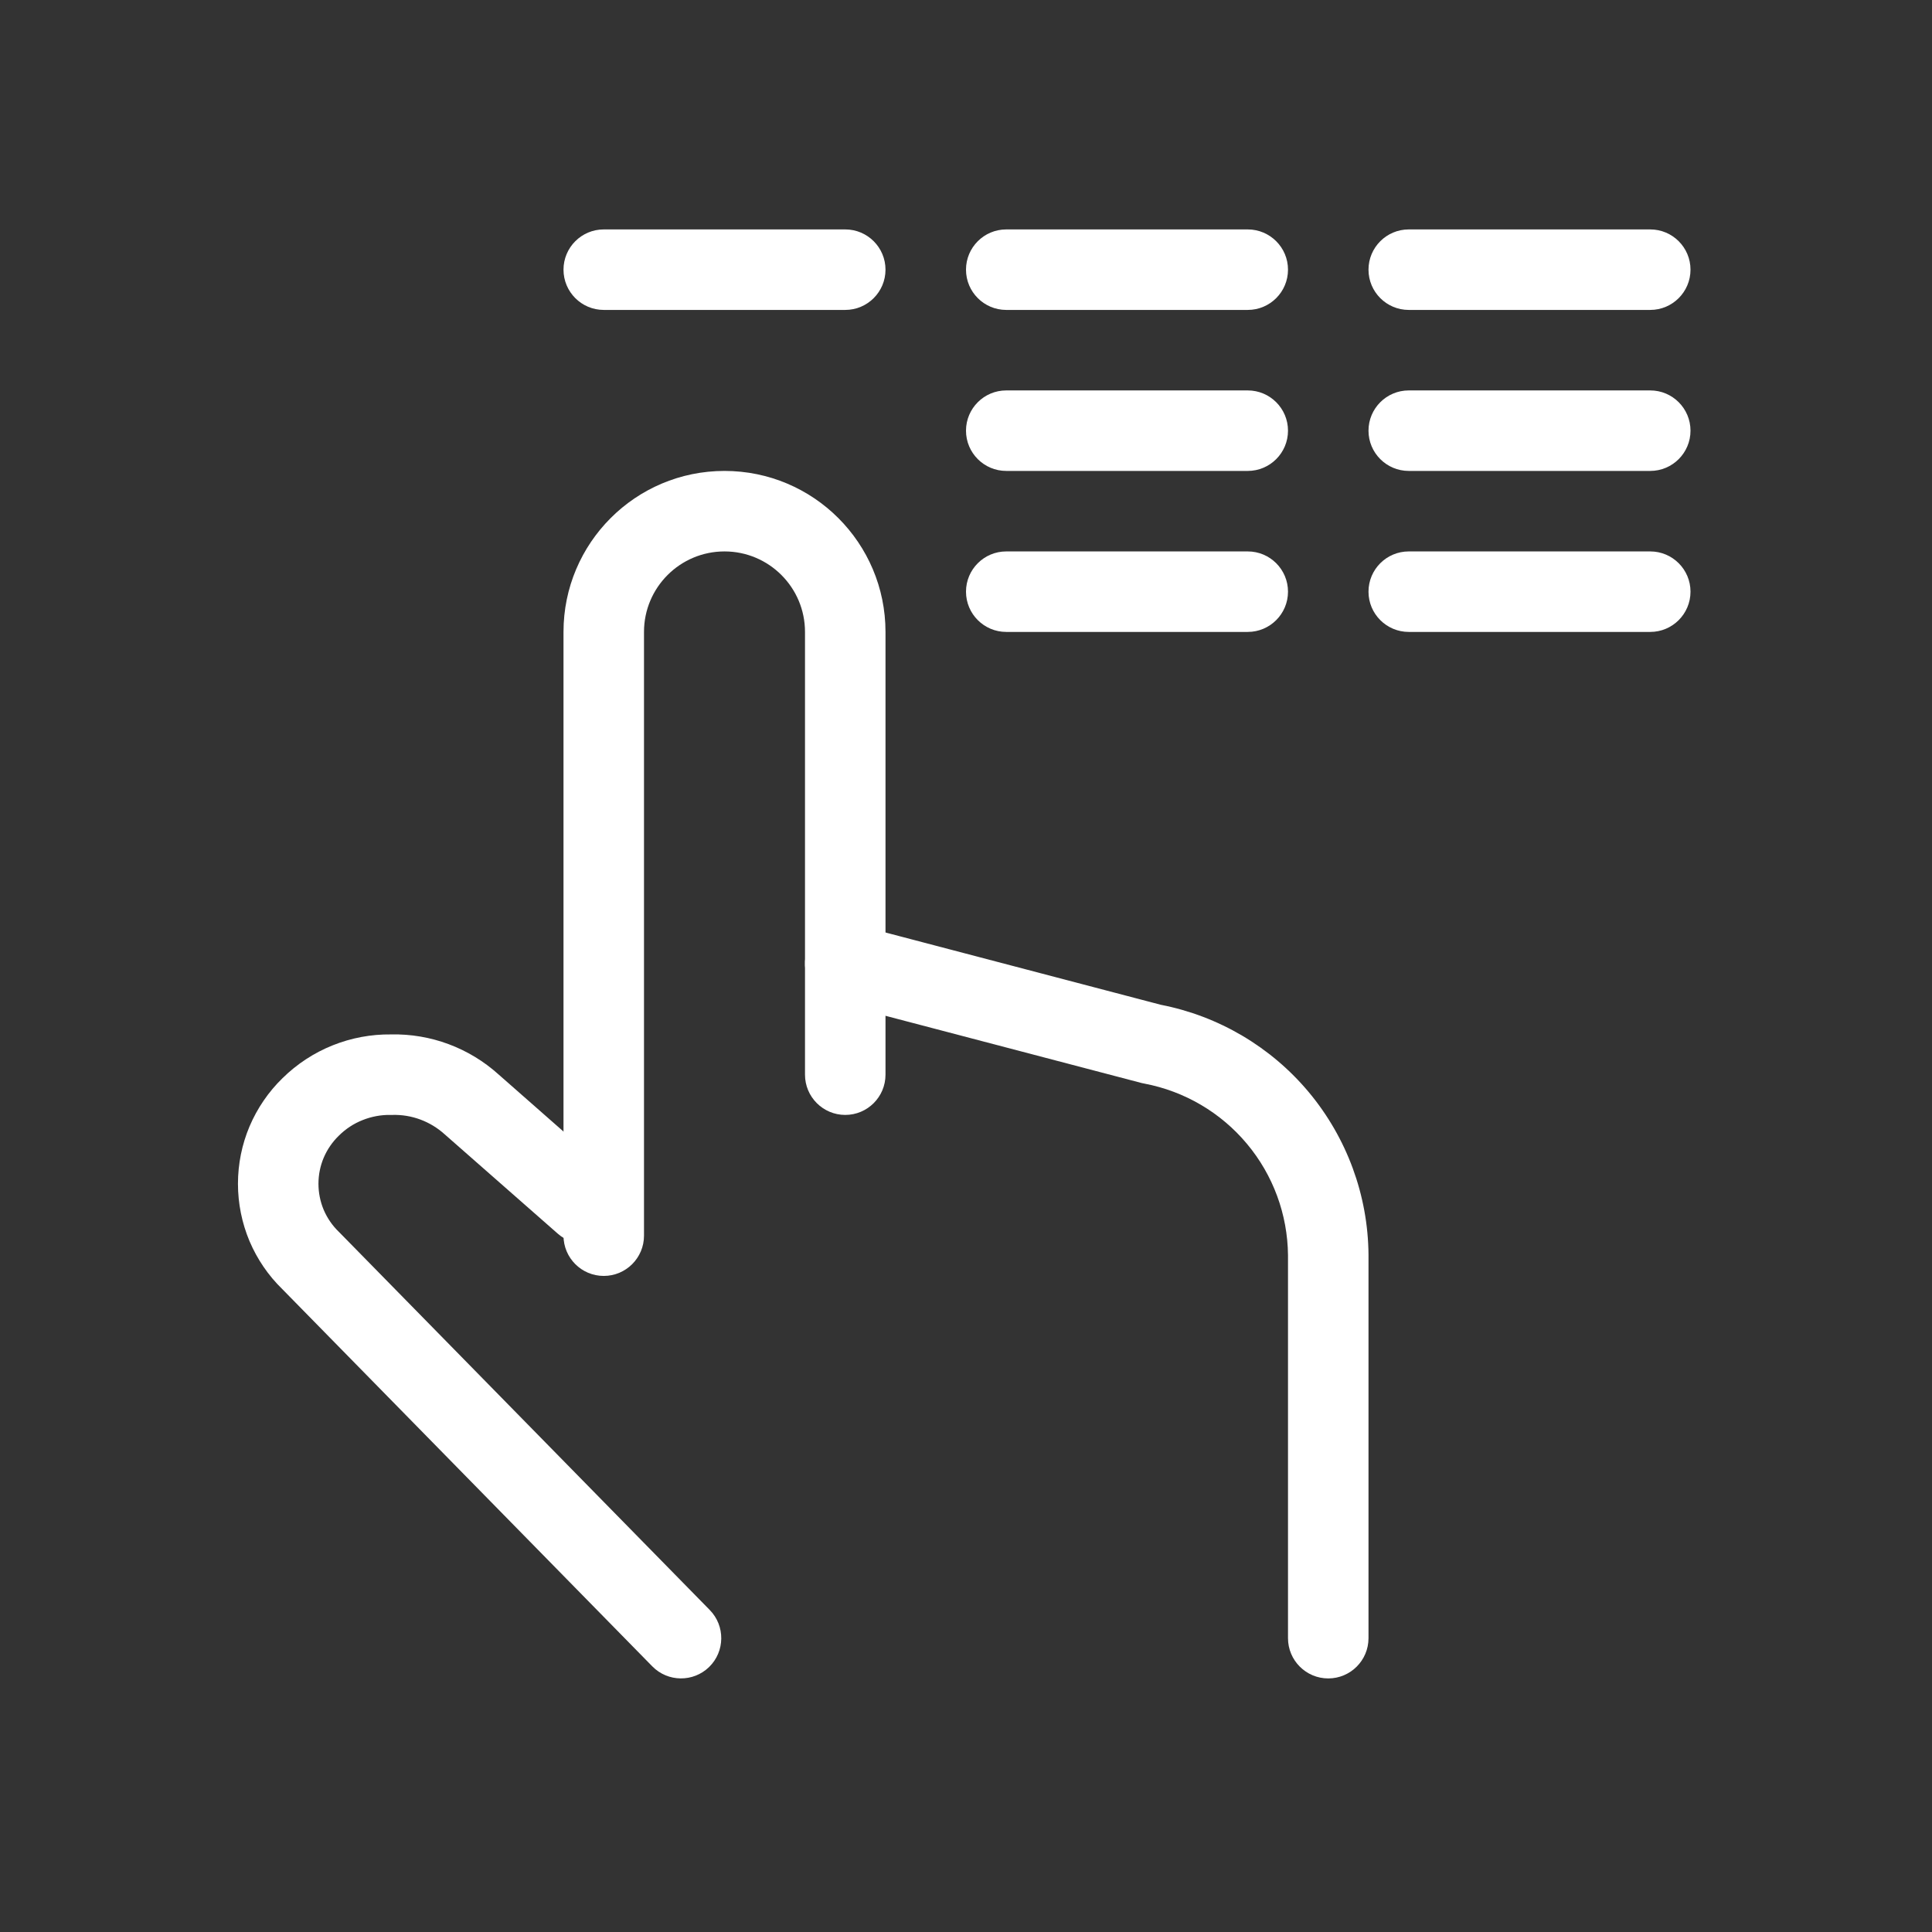 <svg width="24" height="24" viewBox="0 0 24 24" fill="white" xmlns="http://www.w3.org/2000/svg">
<rect x="0" y="0" width="24" height="24" fill="#333333" stroke="none"/>
<path fill-rule="evenodd" clip-rule="evenodd" d="M10.016 11.843C10.086 11.576 10.36 11.416 10.627 11.486L14.421 12.482C15.139 12.622 15.788 13.005 16.258 13.567C16.731 14.134 16.994 14.847 17 15.586L17 15.59L17 20.35C17 20.626 16.776 20.85 16.5 20.85C16.224 20.85 16 20.626 16 20.35V15.592C15.995 15.086 15.815 14.597 15.49 14.209C15.165 13.82 14.715 13.556 14.217 13.461C14.206 13.459 14.194 13.457 14.183 13.454L10.373 12.454C10.106 12.384 9.946 12.11 10.016 11.843Z" />
<path fill-rule="evenodd" clip-rule="evenodd" d="M6.193 13.347L7.59 14.575C7.797 14.757 7.818 15.073 7.636 15.28C7.453 15.488 7.137 15.508 6.93 15.326L5.524 14.091C5.346 13.93 5.114 13.843 4.874 13.85C4.866 13.85 4.859 13.85 4.851 13.85C4.733 13.848 4.615 13.87 4.505 13.914C4.395 13.957 4.295 14.023 4.211 14.106L4.208 14.109C4.128 14.187 4.065 14.279 4.021 14.382C3.978 14.484 3.956 14.594 3.956 14.705C3.956 14.816 3.978 14.926 4.021 15.029C4.065 15.131 4.128 15.224 4.208 15.301L4.217 15.31L8.817 20C9.01 20.197 9.007 20.514 8.81 20.707C8.613 20.9 8.296 20.897 8.103 20.7L3.507 16.014C3.333 15.845 3.195 15.642 3.1 15.419C3.005 15.193 2.956 14.95 2.956 14.705C2.956 14.46 3.005 14.217 3.1 13.992C3.196 13.767 3.335 13.563 3.51 13.393C3.689 13.217 3.901 13.078 4.134 12.985C4.364 12.893 4.61 12.847 4.857 12.85C5.349 12.839 5.827 13.017 6.193 13.347Z" />
<path fill-rule="evenodd" clip-rule="evenodd" d="M17 5.35C17 5.074 17.224 4.85 17.5 4.85H20.5C20.776 4.85 21 5.074 21 5.35C21 5.626 20.776 5.85 20.5 5.85H17.5C17.224 5.85 17 5.626 17 5.35Z" />
<path fill-rule="evenodd" clip-rule="evenodd" d="M17 3.35C17 3.074 17.224 2.85 17.5 2.85H20.5C20.776 2.85 21 3.074 21 3.35C21 3.626 20.776 3.85 20.5 3.85H17.5C17.224 3.85 17 3.626 17 3.35Z" />
<path fill-rule="evenodd" clip-rule="evenodd" d="M17 7.35C17 7.074 17.224 6.85 17.5 6.85H20.5C20.776 6.85 21 7.074 21 7.35C21 7.626 20.776 7.85 20.5 7.85H17.5C17.224 7.85 17 7.626 17 7.35Z" />
<path fill-rule="evenodd" clip-rule="evenodd" d="M12 5.35C12 5.074 12.224 4.85 12.5 4.85H15.5C15.776 4.85 16 5.074 16 5.35C16 5.626 15.776 5.85 15.5 5.85H12.5C12.224 5.85 12 5.626 12 5.35Z" />
<path fill-rule="evenodd" clip-rule="evenodd" d="M12 3.35C12 3.074 12.224 2.85 12.5 2.85H15.5C15.776 2.85 16 3.074 16 3.35C16 3.626 15.776 3.85 15.5 3.85H12.5C12.224 3.85 12 3.626 12 3.35Z" />
<path fill-rule="evenodd" clip-rule="evenodd" d="M7 3.35C7 3.074 7.224 2.85 7.5 2.85H10.5C10.776 2.85 11 3.074 11 3.35C11 3.626 10.776 3.85 10.5 3.85H7.5C7.224 3.85 7 3.626 7 3.35Z" />
<path fill-rule="evenodd" clip-rule="evenodd" d="M12 7.35C12 7.074 12.224 6.85 12.5 6.85H15.5C15.776 6.85 16 7.074 16 7.35C16 7.626 15.776 7.85 15.5 7.85H12.5C12.224 7.85 12 7.626 12 7.35Z" />
<path fill-rule="evenodd" clip-rule="evenodd" d="M7 7.85C7 6.746 7.895 5.85 9 5.85C10.105 5.85 11 6.746 11 7.85V13.35C11 13.626 10.776 13.85 10.5 13.85C10.224 13.85 10 13.626 10 13.35V7.85C10 7.298 9.552 6.85 9 6.85C8.448 6.85 8 7.298 8 7.85V15.35C8 15.626 7.776 15.85 7.5 15.85C7.224 15.85 7 15.626 7 15.35V7.85Z" />
</svg>
